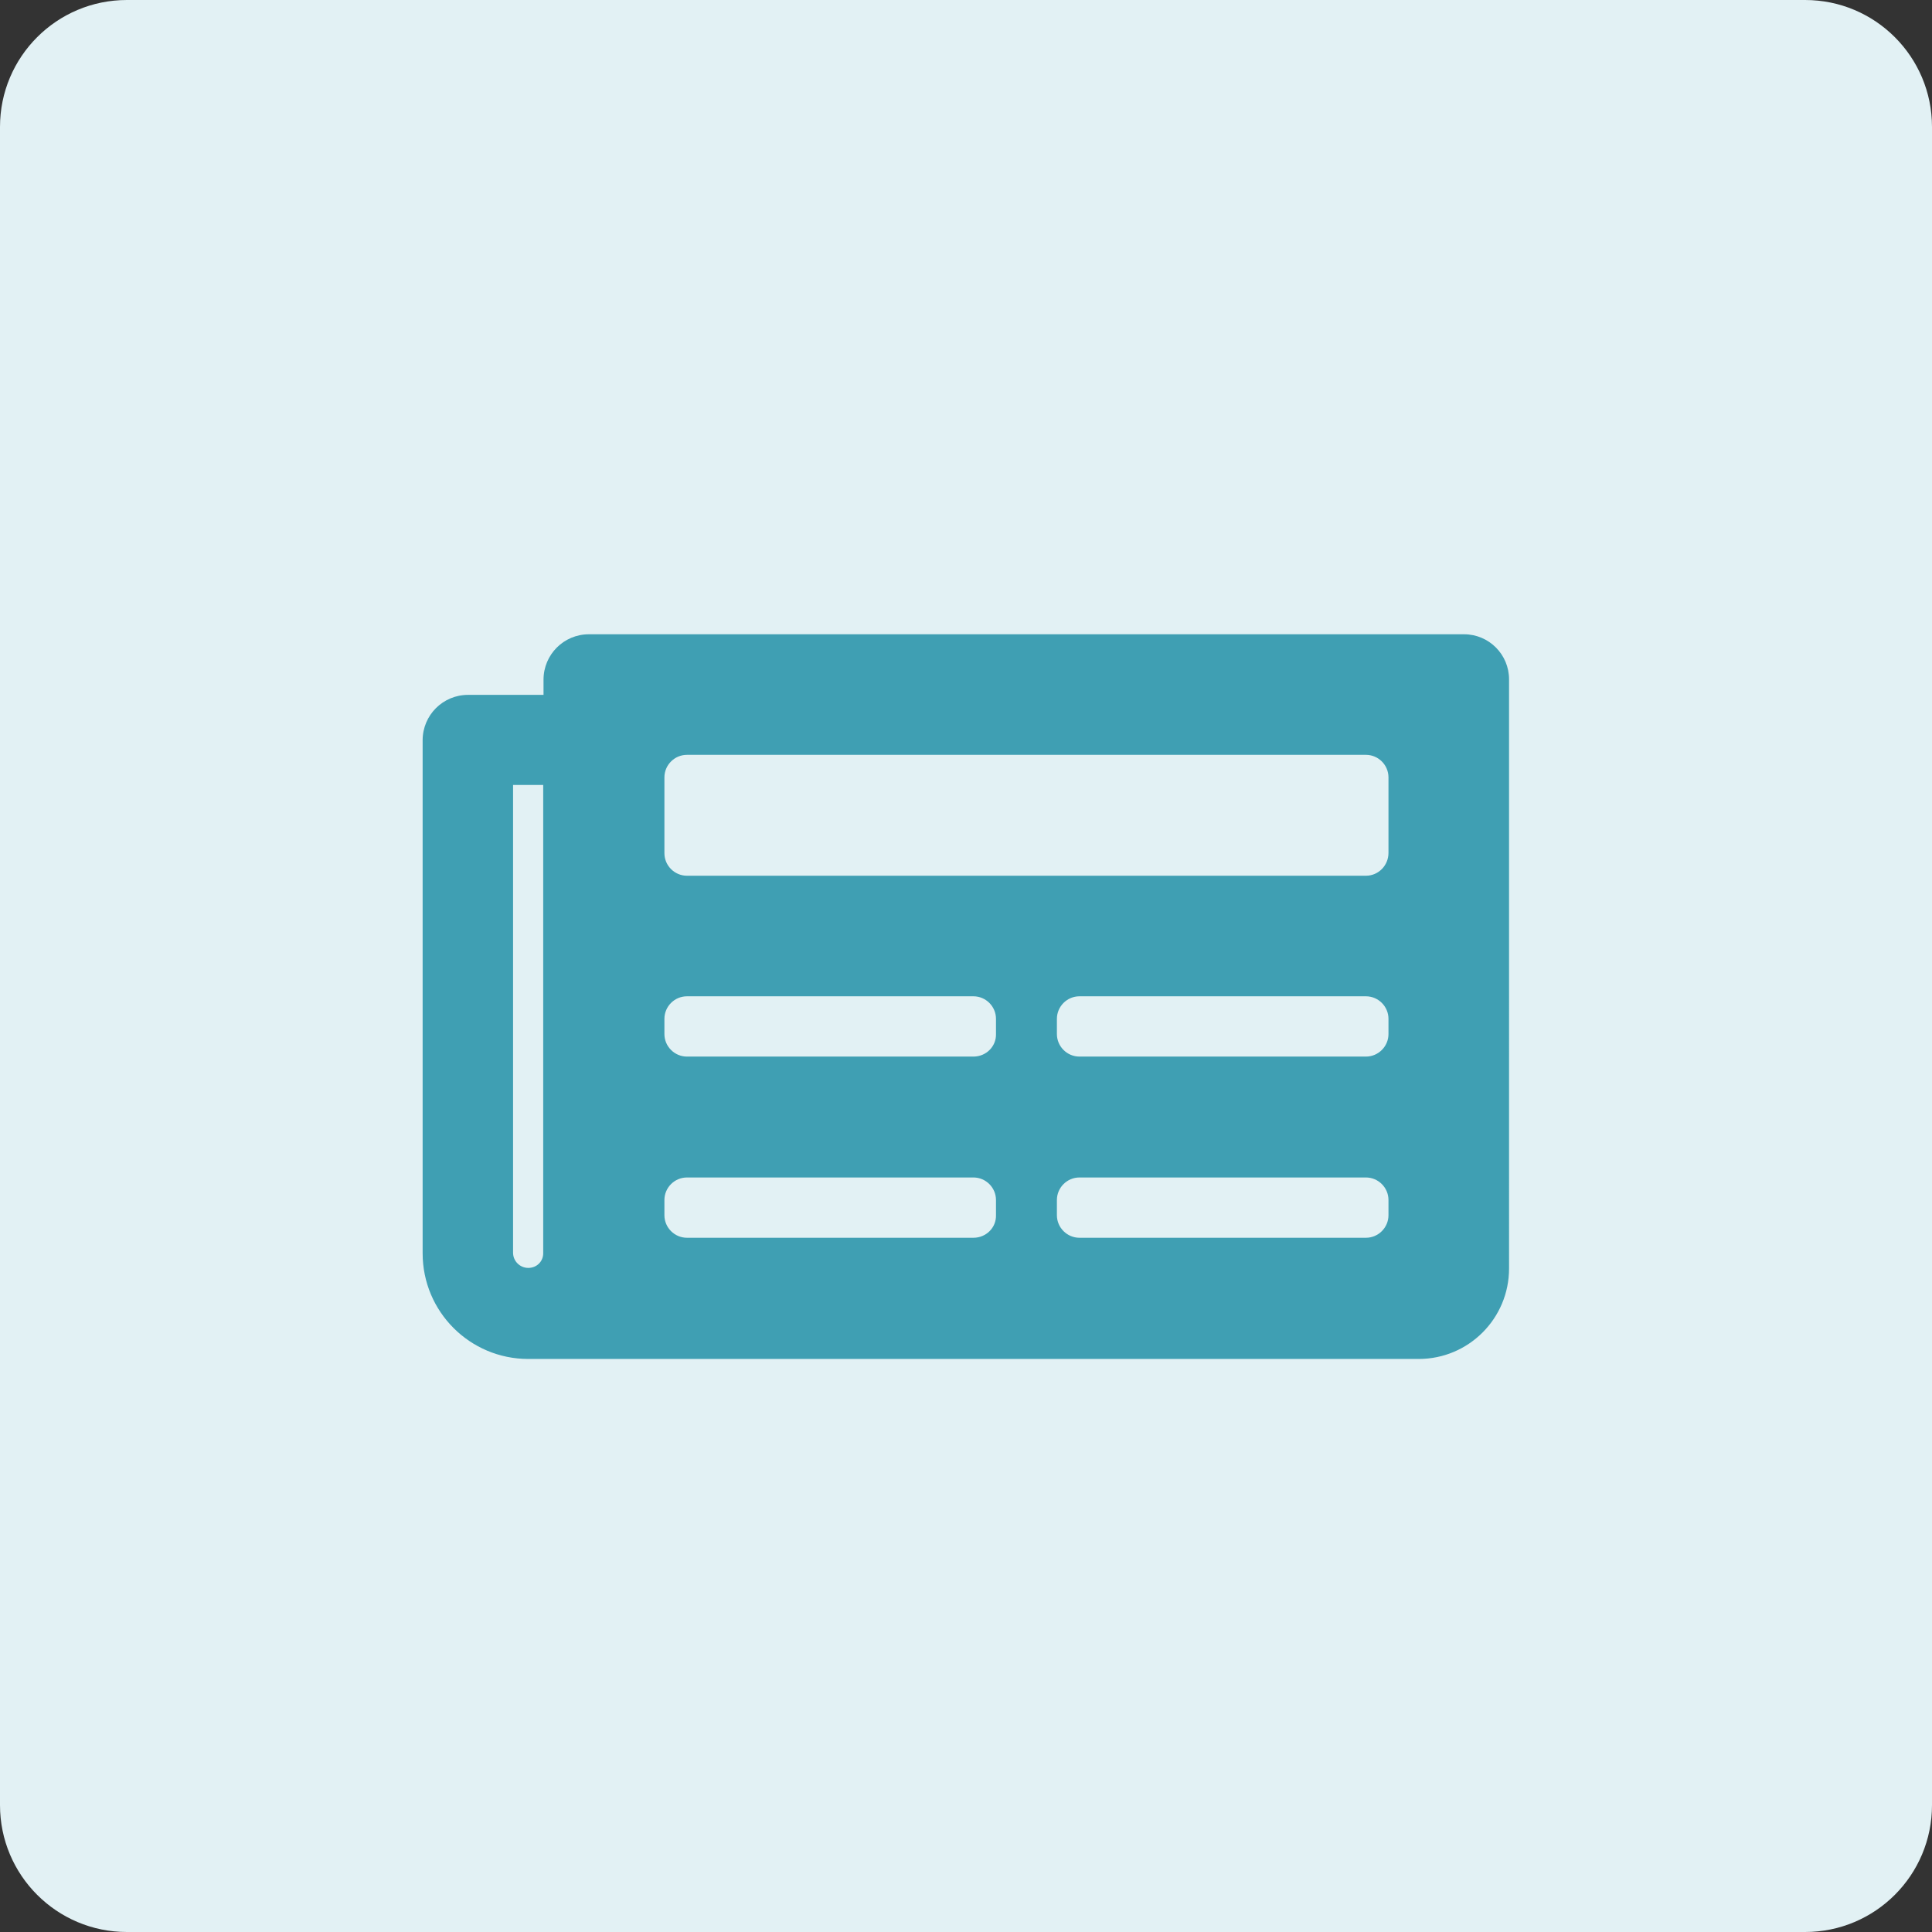 <?xml version="1.0" encoding="utf-8"?>
<!-- Generator: Adobe Illustrator 24.2.1, SVG Export Plug-In . SVG Version: 6.00 Build 0)  -->
<svg version="1.1" id="Layer_1" focusable="false" xmlns="http://www.w3.org/2000/svg" xmlns:xlink="http://www.w3.org/1999/xlink"
	 x="0px" y="0px" viewBox="0 0 608.9 608.9" style="enable-background:new 0 0 608.9 608.9;" xml:space="preserve">
<rect x="0" y="0" width="608.9" height="608.9" fill="#333333" stroke="none"/>
<style type="text/css">
	.st0{fill:#E2F1F4;}
	.st1{fill:#3F9FB3;}
</style>
<path class="st0" d="M568.9,608.9H40c-22.1,0-40-17.9-40-40V40C0,17.9,17.9,0,40,0h528.9c22.1,0,40,17.9,40,40v528.9
	C608.9,591,591,608.9,568.9,608.9z"/>
<path class="st1" d="M461.4,199.9H185.6c-7.9,0-14.3,6.4-14.3,14.3v4.8h-23.8c-7.9,0-14.3,6.4-14.3,14.3v161.7
	c0,18.4,14.9,33.3,33.3,33.3h280.6c15.8,0,28.5-12.8,28.5-28.5V214.1C475.6,206.3,469.3,199.9,461.4,199.9z M166.5,399.6
	c-2.6,0-4.8-2.1-4.8-4.8V247.4h9.5v147.4C171.3,397.5,169.2,399.6,166.5,399.6z M306.8,390.1h-90.3c-3.9,0-7.1-3.2-7.1-7.1v-4.8
	c0-3.9,3.2-7.1,7.1-7.1h90.3c3.9,0,7.1,3.2,7.1,7.1v4.8C314,386.9,310.8,390.1,306.8,390.1z M430.5,390.1h-90.3
	c-3.9,0-7.1-3.2-7.1-7.1v-4.8c0-3.9,3.2-7.1,7.1-7.1h90.3c3.9,0,7.1,3.2,7.1,7.1v4.8C437.6,386.9,434.4,390.1,430.5,390.1z
	 M306.8,333h-90.3c-3.9,0-7.1-3.2-7.1-7.1v-4.8c0-3.9,3.2-7.1,7.1-7.1h90.3c3.9,0,7.1,3.2,7.1,7.1v4.8
	C314,329.8,310.8,333,306.8,333z M430.5,333h-90.3c-3.9,0-7.1-3.2-7.1-7.1v-4.8c0-3.9,3.2-7.1,7.1-7.1h90.3c3.9,0,7.1,3.2,7.1,7.1
	v4.8C437.6,329.8,434.4,333,430.5,333z M430.5,276h-214c-3.9,0-7.1-3.2-7.1-7.1V245c0-3.9,3.2-7.1,7.1-7.1h214
	c3.9,0,7.1,3.2,7.1,7.1v23.8C437.6,272.8,434.4,276,430.5,276z"/>
</svg>
